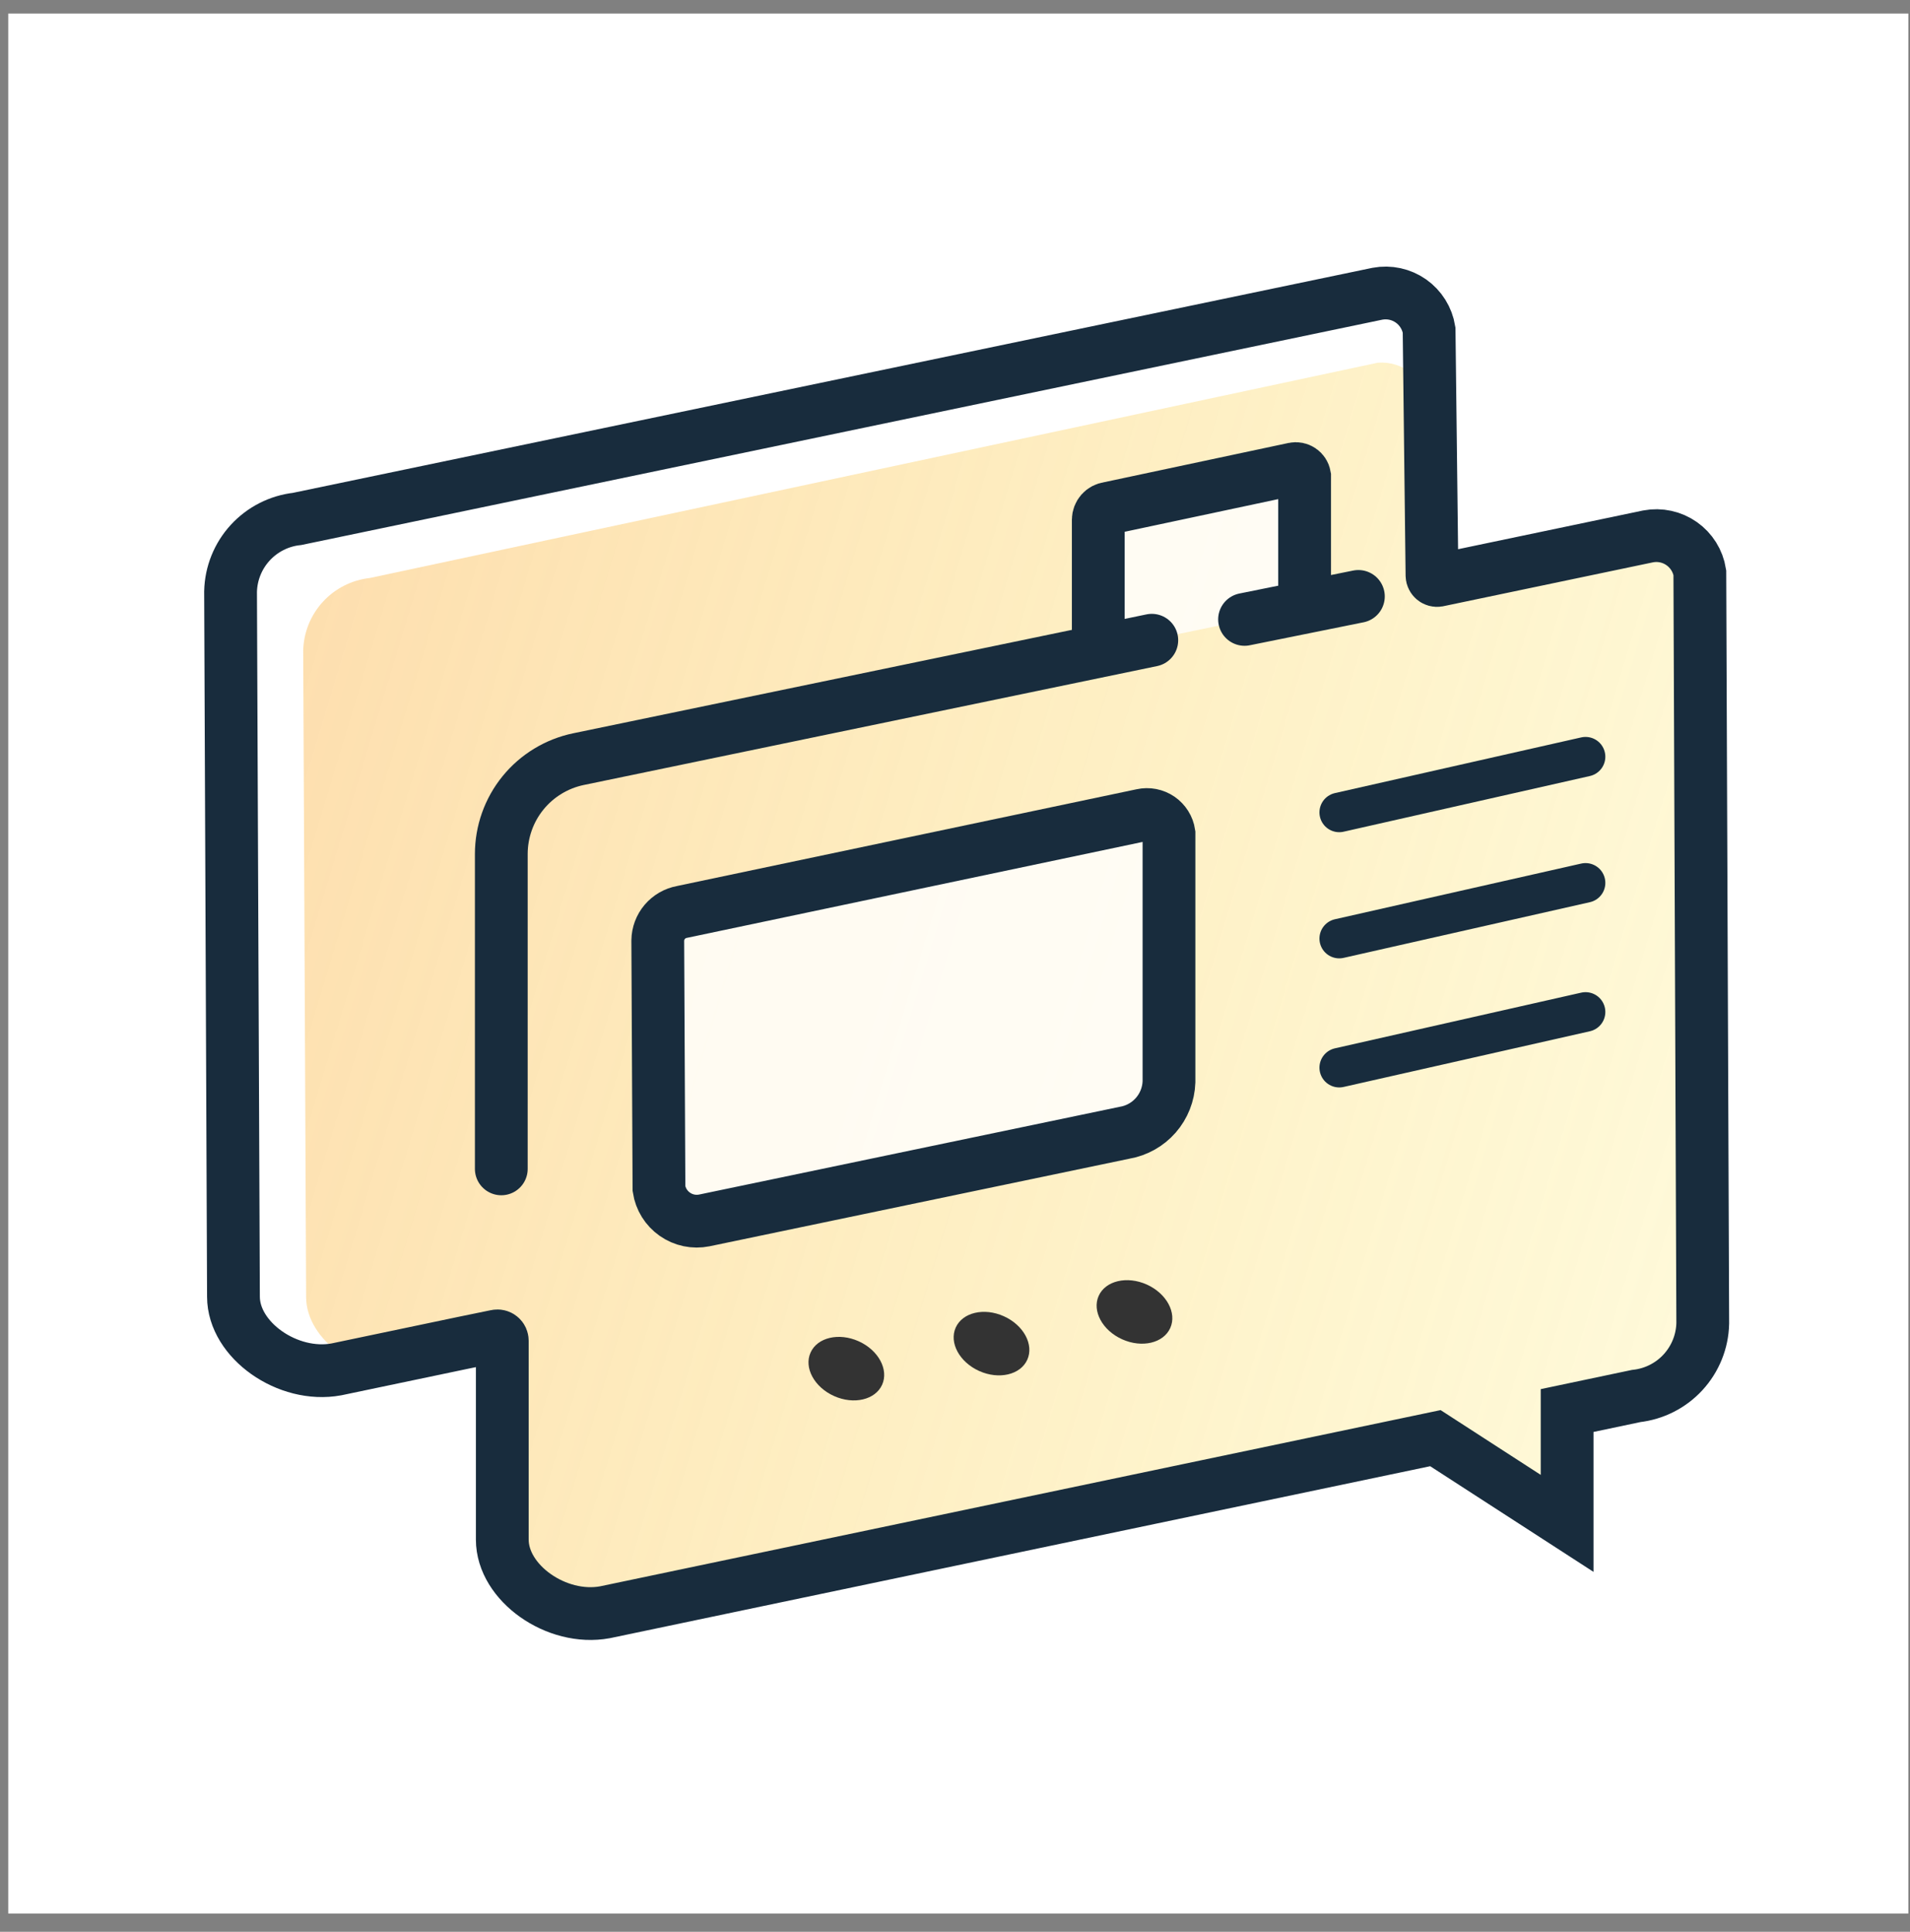 <svg width="87" height="88" viewBox="0 0 87 88" fill="none" xmlns="http://www.w3.org/2000/svg">
<rect x="0" y="0" width="87" height="88" fill="#808080" stroke="none"/>
<rect width="86.55" height="86.55" transform="translate(0.375 0.617)" fill="white"/>
<path opacity="0.3" d="M58.553 29.463L50.831 31.074C50.739 31.091 50.643 31.09 50.551 31.07C50.459 31.049 50.371 31.011 50.294 30.956C50.217 30.902 50.151 30.832 50.102 30.752C50.052 30.672 50.019 30.582 50.004 30.489V22.569C50.006 22.441 50.053 22.318 50.139 22.223C50.224 22.128 50.341 22.066 50.467 22.05L58.917 20.252C58.971 20.241 59.026 20.241 59.08 20.252C59.134 20.262 59.185 20.284 59.23 20.315C59.275 20.346 59.314 20.385 59.344 20.431C59.373 20.477 59.393 20.529 59.403 20.583V28.515C59.397 28.748 59.308 28.971 59.153 29.145C58.997 29.319 58.784 29.432 58.553 29.463Z" fill="white"/>
<path opacity="0.6" d="M77.383 26.065C77.341 25.801 77.246 25.548 77.104 25.321C76.962 25.094 76.776 24.897 76.557 24.743C76.338 24.589 76.091 24.48 75.829 24.423C75.567 24.366 75.297 24.362 75.034 24.411L65.106 26.485V18.399C65.024 17.847 64.736 17.347 64.3 16.999C63.864 16.651 63.312 16.481 62.756 16.523L16.845 26.33C16.024 26.421 15.264 26.806 14.706 27.415C14.148 28.023 13.83 28.814 13.811 29.64L13.944 59.081C13.944 61.056 16.414 62.799 18.632 62.391L22.923 60.802V70.146C22.923 72.12 25.394 73.863 27.6 73.455L65.382 65.513L71.382 69.395V64.255L74.526 63.593C75.347 63.502 76.107 63.117 76.665 62.508C77.223 61.9 77.541 61.109 77.56 60.284L77.383 26.065Z" fill="url(#paint0_linear_4437_13609)"/>
<path opacity="0.8" d="M50.026 29.64V22.569C50.028 22.441 50.076 22.318 50.161 22.223C50.246 22.128 50.363 22.066 50.49 22.05L58.94 20.252C58.993 20.241 59.049 20.241 59.102 20.252C59.156 20.262 59.207 20.284 59.252 20.315C59.298 20.346 59.336 20.385 59.366 20.431C59.396 20.477 59.416 20.529 59.425 20.583V27.687" fill="white"/>
<path d="M50.026 29.639V23.671C50.028 23.544 50.076 23.421 50.161 23.325C50.246 23.23 50.363 23.169 50.49 23.153L58.94 21.355C58.993 21.344 59.049 21.343 59.102 21.354C59.156 21.365 59.207 21.386 59.252 21.417C59.298 21.448 59.336 21.488 59.366 21.534C59.396 21.58 59.416 21.632 59.425 21.686V27.687" stroke="#182C3D" stroke-width="2.404" stroke-miterlimit="10"/>
<path d="M40.181 63.079C40.49 62.39 40.012 61.504 39.111 61.099C38.211 60.694 37.23 60.925 36.921 61.614C36.611 62.303 37.09 63.19 37.99 63.594C38.89 63.999 39.871 63.768 40.181 63.079Z" fill="#333333"/>
<path d="M46.793 61.939C47.103 61.25 46.624 60.363 45.724 59.959C44.824 59.554 43.843 59.785 43.533 60.474C43.223 61.163 43.702 62.049 44.602 62.454C45.503 62.858 46.483 62.628 46.793 61.939Z" fill="#333333"/>
<path d="M53.305 60.495C53.615 59.806 53.136 58.92 52.236 58.515C51.336 58.111 50.355 58.341 50.045 59.03C49.736 59.719 50.214 60.606 51.115 61.01C52.015 61.415 52.996 61.184 53.305 60.495Z" fill="#333333"/>
<path d="M72.221 34.471L61.002 37.008" stroke="#182C3D" stroke-width="1.803" stroke-miterlimit="10" stroke-linecap="round"/>
<path d="M72.221 40.218L61.002 42.755" stroke="#182C3D" stroke-width="1.803" stroke-miterlimit="10" stroke-linecap="round"/>
<path d="M72.221 46.098L61.002 48.635" stroke="#182C3D" stroke-width="1.803" stroke-miterlimit="10" stroke-linecap="round"/>
<path d="M22.614 60.858C22.646 60.851 22.68 60.852 22.712 60.86C22.744 60.868 22.774 60.883 22.799 60.904C22.825 60.925 22.845 60.952 22.859 60.982C22.872 61.012 22.879 61.045 22.879 61.078V70.135C22.879 72.109 25.35 73.852 27.556 73.444L65.382 65.513L71.382 69.395V64.255L74.526 63.593C75.347 63.502 76.107 63.117 76.665 62.508C77.223 61.9 77.541 61.109 77.56 60.284L77.427 26.087C77.385 25.823 77.29 25.57 77.148 25.343C77.006 25.116 76.82 24.919 76.601 24.765C76.382 24.611 76.135 24.502 75.873 24.445C75.612 24.388 75.341 24.384 75.078 24.433L65.492 26.44C65.46 26.445 65.427 26.443 65.395 26.434C65.364 26.425 65.335 26.41 65.31 26.389C65.285 26.368 65.265 26.343 65.251 26.313C65.236 26.284 65.228 26.252 65.227 26.22L65.095 15.034C65.052 14.77 64.957 14.517 64.815 14.29C64.673 14.062 64.487 13.866 64.269 13.712C64.049 13.558 63.802 13.449 63.54 13.392C63.279 13.335 63.008 13.331 62.745 13.38L13.535 23.639C12.715 23.729 11.955 24.115 11.397 24.723C10.839 25.332 10.521 26.122 10.502 26.948L10.634 59.07C10.634 61.045 13.105 62.788 15.322 62.38L21.114 61.166L22.614 60.858Z" stroke="#182C3D" stroke-width="2.404" stroke-miterlimit="10"/>
<path d="M22.834 53.246V38.906C22.834 37.89 23.183 36.905 23.824 36.117C24.465 35.33 25.359 34.787 26.353 34.581L52.464 29.165" stroke="#182C3D" stroke-width="2.404" stroke-miterlimit="10" stroke-linecap="round"/>
<path d="M56.689 28.216L61.874 27.169" stroke="#182C3D" stroke-width="2.404" stroke-miterlimit="10" stroke-linecap="round"/>
<path opacity="0.8" d="M51.218 51.602L32.079 55.595C31.848 55.641 31.61 55.64 31.38 55.592C31.149 55.543 30.931 55.449 30.738 55.313C30.546 55.178 30.382 55.006 30.258 54.806C30.134 54.606 30.052 54.383 30.016 54.15L29.961 42.843C29.966 42.532 30.078 42.233 30.279 41.995C30.481 41.758 30.758 41.598 31.064 41.542L52.023 37.129C52.159 37.099 52.299 37.097 52.436 37.123C52.573 37.15 52.702 37.204 52.817 37.282C52.932 37.361 53.029 37.462 53.103 37.58C53.178 37.698 53.226 37.83 53.247 37.968V49.286C53.227 49.846 53.014 50.383 52.645 50.805C52.275 51.227 51.771 51.509 51.218 51.602Z" fill="white"/>
<path d="M51.218 51.602L32.079 55.595C31.848 55.641 31.61 55.64 31.38 55.592C31.149 55.543 30.931 55.449 30.738 55.313C30.546 55.178 30.382 55.006 30.258 54.806C30.134 54.606 30.052 54.383 30.016 54.15L29.961 42.843C29.966 42.532 30.078 42.233 30.279 41.995C30.481 41.758 30.758 41.598 31.064 41.542L52.023 37.129C52.159 37.099 52.299 37.097 52.436 37.123C52.573 37.15 52.702 37.204 52.817 37.282C52.932 37.361 53.029 37.462 53.103 37.58C53.178 37.698 53.226 37.83 53.247 37.968V49.286C53.227 49.846 53.014 50.383 52.645 50.805C52.275 51.227 51.771 51.509 51.218 51.602V51.602Z" stroke="#182C3D" stroke-width="2.404" stroke-miterlimit="10" stroke-linecap="round"/>
<defs>
<linearGradient id="paint0_linear_4437_13609" x1="102.548" y1="62.983" x2="11.972" y2="35.674" gradientUnits="userSpaceOnUse">
<stop stop-color="#FCEE21" stop-opacity="0.15"/>
<stop offset="1" stop-color="#FBB03B" stop-opacity="0.68"/>
</linearGradient>
</defs>
</svg>

